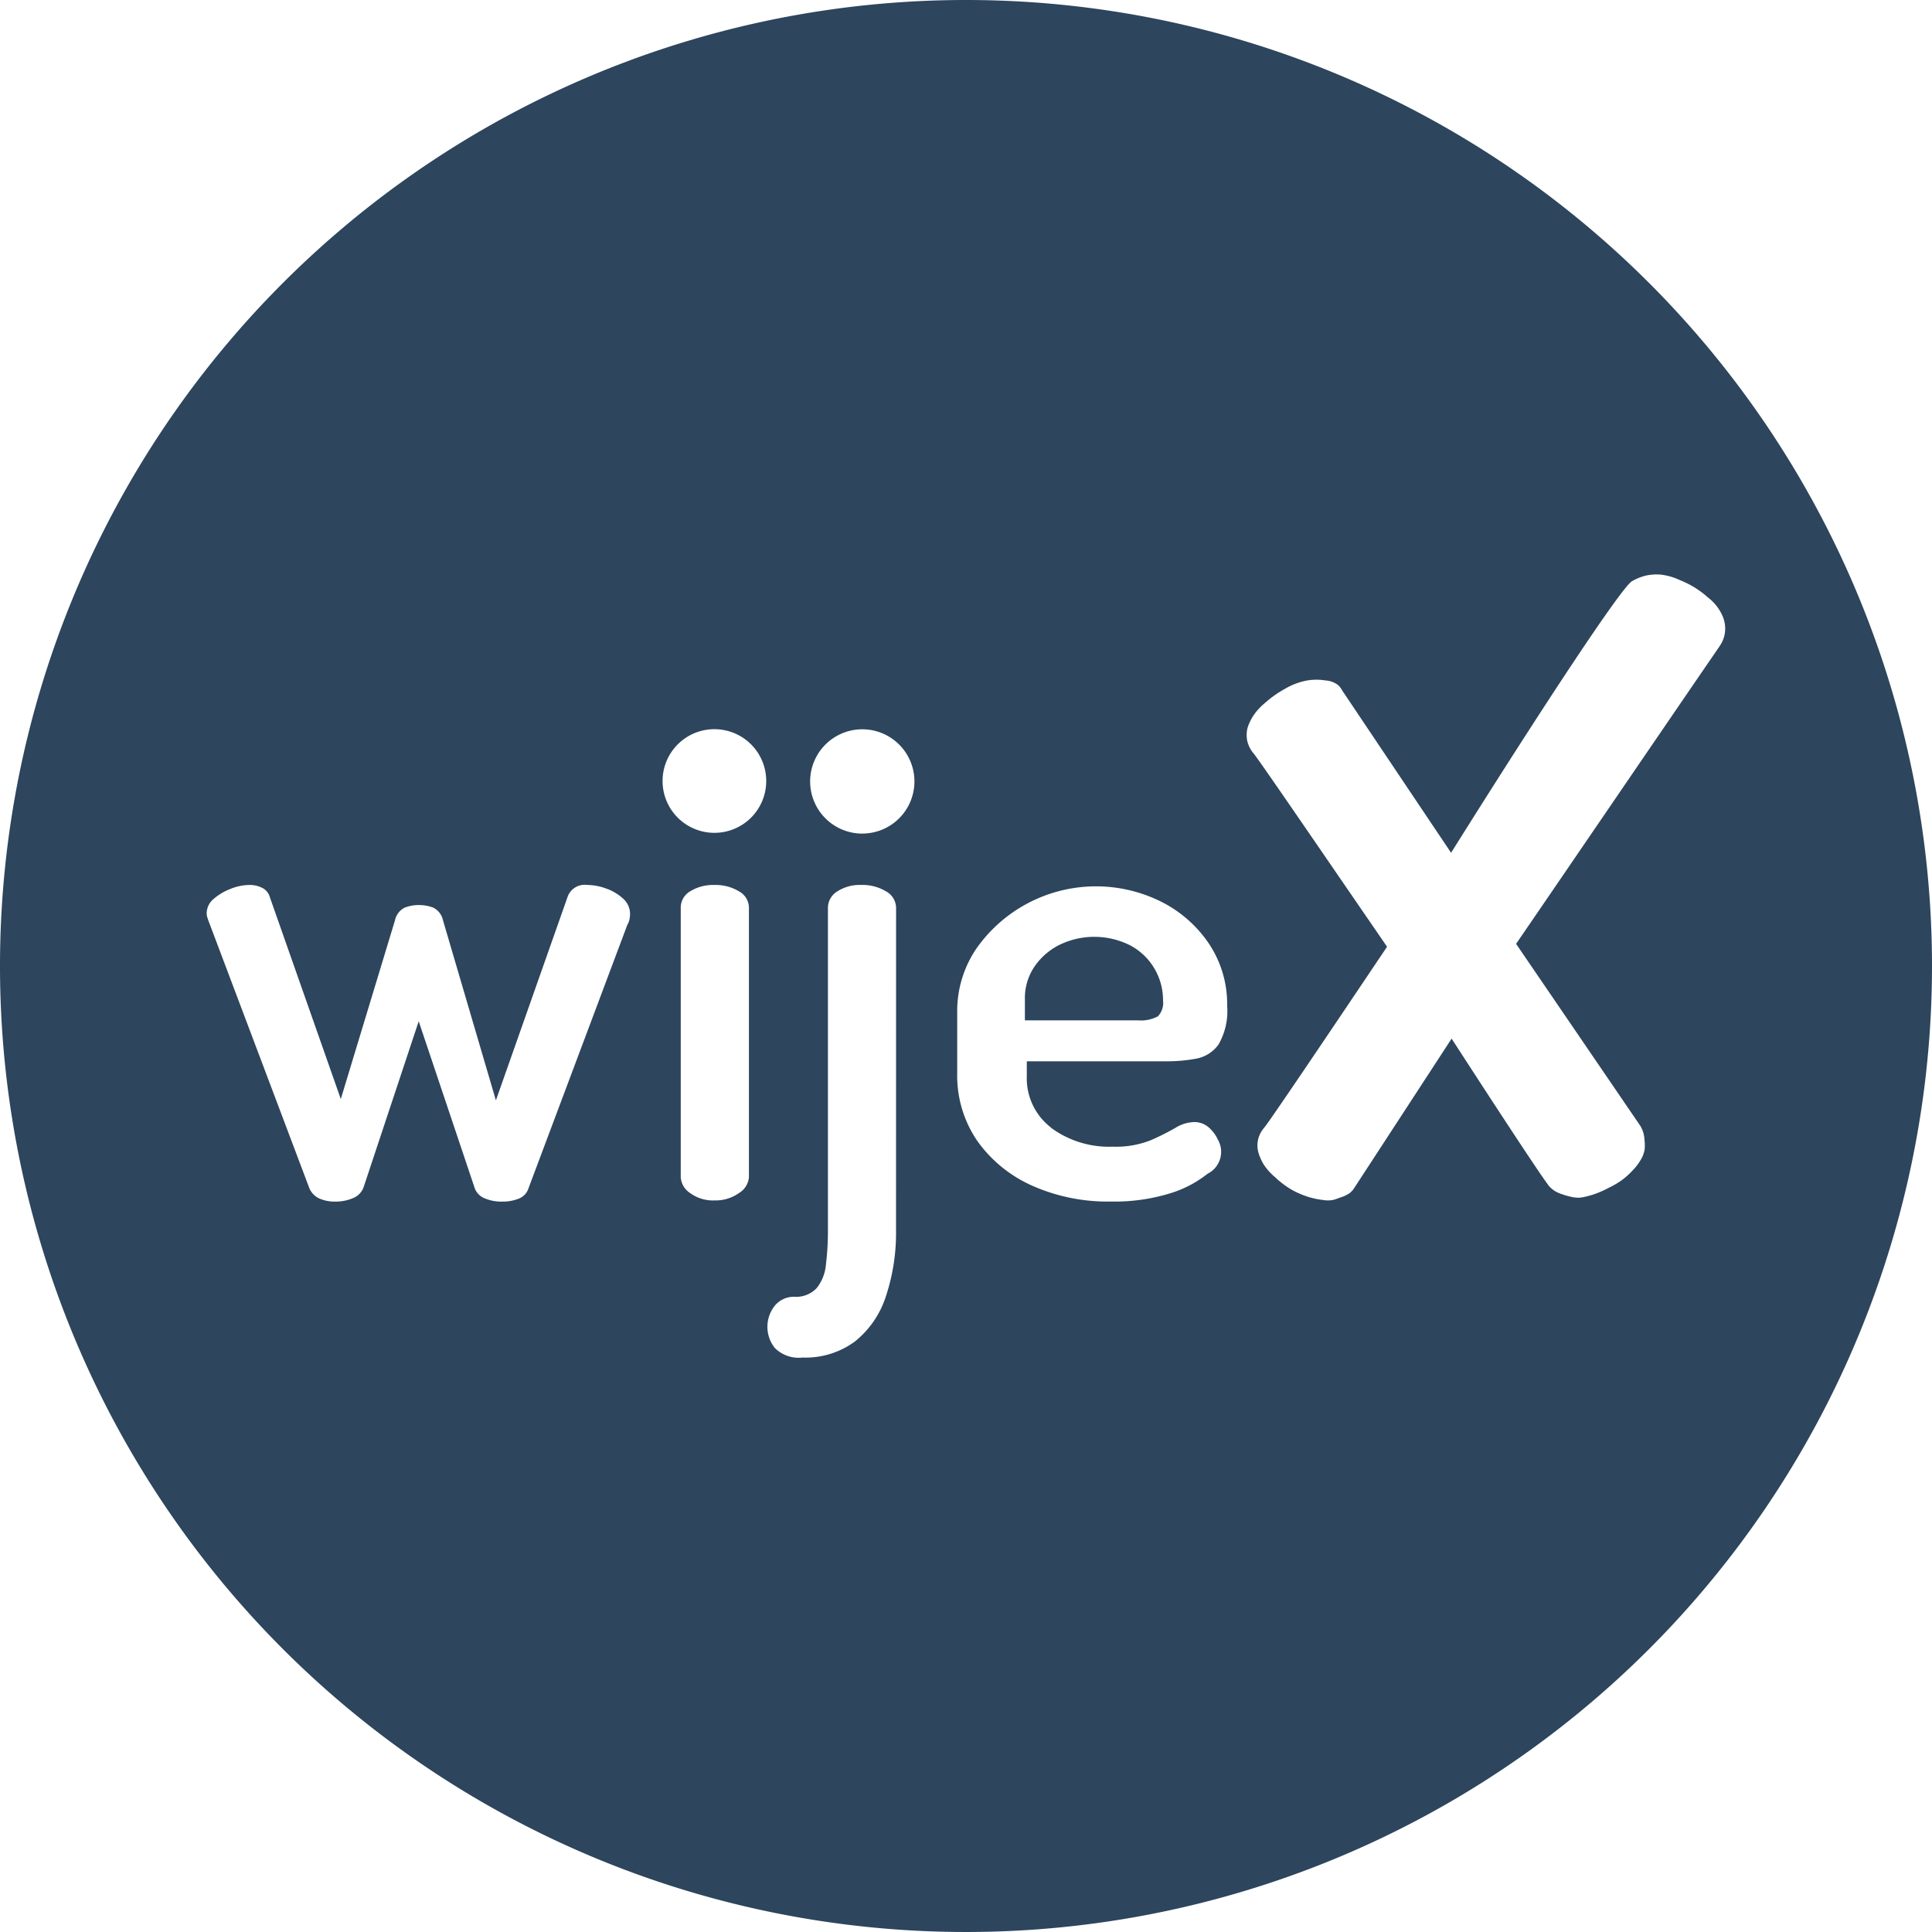 <svg xmlns="http://www.w3.org/2000/svg" width="66.13" height="66.13" viewBox="0 0 66.13 66.13"><defs><style>.a{fill:#2d455d;}</style></defs><g transform="translate(-58.5 -58.5)"><path class="a" d="M574.858,528.7a.669.669,0,0,0,.175-.544,2.123,2.123,0,0,0-.3-1.1,2.1,2.1,0,0,0-.841-.793,2.73,2.73,0,0,0-2.4-.011,2.262,2.262,0,0,0-.861.749,1.917,1.917,0,0,0-.326,1.111v.726h3.864A1.232,1.232,0,0,0,574.858,528.7Z" transform="translate(-476.724 -435.413)"/><path class="a" d="M91.565,58.5A33.065,33.065,0,1,0,124.63,91.565,33.065,33.065,0,0,0,91.565,58.5ZM80.046,89.968a.507.507,0,0,1-.069.178l-3.383,9.016a.564.564,0,0,1-.343.368,1.494,1.494,0,0,1-.557.1,1.479,1.479,0,0,1-.6-.111.6.6,0,0,1-.339-.333l-1.923-5.729-1.88,5.661a.629.629,0,0,1-.361.389,1.518,1.518,0,0,1-.623.122,1.289,1.289,0,0,1-.549-.111.681.681,0,0,1-.35-.4l-3.385-8.973c-.03-.073-.055-.144-.077-.211a.553.553,0,0,1-.033-.167.644.644,0,0,1,.241-.5,1.938,1.938,0,0,1,.579-.343,1.754,1.754,0,0,1,.645-.133.951.951,0,0,1,.437.1.506.506,0,0,1,.262.322l2.427,6.906,1.858-6.129a.627.627,0,0,1,.328-.422,1.282,1.282,0,0,1,.481-.089,1.349,1.349,0,0,1,.5.089.627.627,0,0,1,.328.422l1.814,6.174,2.449-6.951a.621.621,0,0,1,.678-.422,1.913,1.913,0,0,1,.645.122,1.68,1.68,0,0,1,.579.343.7.7,0,0,1,.241.533A.98.98,0,0,1,80.046,89.968Zm4.089,8.821a.7.7,0,0,1-.343.549,1.383,1.383,0,0,1-.834.251,1.321,1.321,0,0,1-.834-.251.7.7,0,0,1-.323-.549V89.566a.646.646,0,0,1,.323-.558,1.493,1.493,0,0,1,.834-.216,1.54,1.54,0,0,1,.834.216.642.642,0,0,1,.343.558ZM82.953,87.007a1.774,1.774,0,1,1,1.774-1.774A1.774,1.774,0,0,1,82.953,87.007Zm6.217,13.587a6.917,6.917,0,0,1-.343,2.266,3.261,3.261,0,0,1-1.056,1.551,2.846,2.846,0,0,1-1.8.556,1.155,1.155,0,0,1-.946-.324,1.157,1.157,0,0,1,.009-1.467.847.847,0,0,1,.646-.289.971.971,0,0,0,.767-.289,1.483,1.483,0,0,0,.323-.81,9.582,9.582,0,0,0,.069-1.192V89.578a.66.66,0,0,1,.322-.567,1.406,1.406,0,0,1,.812-.22,1.559,1.559,0,0,1,.856.22.653.653,0,0,1,.343.567ZM88.017,87.033A1.785,1.785,0,1,1,89.8,85.247a1.785,1.785,0,0,1-1.785,1.785ZM94.472,97.1a3.35,3.35,0,0,0,2.125.649,3.224,3.224,0,0,0,1.294-.221,8.475,8.475,0,0,0,.84-.421,1.275,1.275,0,0,1,.636-.2.742.742,0,0,1,.5.177,1.251,1.251,0,0,1,.317.42.838.838,0,0,1-.352,1.173,3.86,3.86,0,0,1-1.3.675,6.461,6.461,0,0,1-2,.275,6.352,6.352,0,0,1-2.725-.553,4.588,4.588,0,0,1-1.862-1.531,3.956,3.956,0,0,1-.681-2.312v-2.1a3.8,3.8,0,0,1,.646-2.147,5,5,0,0,1,6.324-1.626A4.288,4.288,0,0,1,99.88,90.8a3.72,3.72,0,0,1,.624,2.124,2.285,2.285,0,0,1-.295,1.327,1.207,1.207,0,0,1-.773.487,5.46,5.46,0,0,1-1,.089H93.646v.509a2.125,2.125,0,0,0,.829,1.759Zm22.876-16.464c-2.316,3.379-4.633,6.781-6.954,10.171l4.249,6.225a1.019,1.019,0,0,1,.112.261,1.252,1.252,0,0,1,.037.261,1.272,1.272,0,0,1,0,.3.982.982,0,0,1-.149.373,1.776,1.776,0,0,1-.261.336,2.65,2.65,0,0,1-.374.336,3,3,0,0,1-.448.261,3.414,3.414,0,0,1-.412.187,2.758,2.758,0,0,1-.373.112,1.214,1.214,0,0,1-.224.037,1.109,1.109,0,0,1-.3-.037,1.974,1.974,0,0,1-.261-.075,1.244,1.244,0,0,1-.262-.112,1.07,1.07,0,0,1-.183-.148c-.141-.142-1.511-2.22-3.358-5.073l-3.357,5.15a.734.734,0,0,1-.149.149,1.249,1.249,0,0,1-.336.149,1.276,1.276,0,0,1-.224.075.979.979,0,0,1-.336,0,2.763,2.763,0,0,1-.523-.112,2.924,2.924,0,0,1-.522-.224,3.064,3.064,0,0,1-.6-.448,2.038,2.038,0,0,1-.373-.412,1.547,1.547,0,0,1-.149-.3,1.022,1.022,0,0,1-.075-.3.915.915,0,0,1,.037-.336.961.961,0,0,1,.187-.336c.181-.216,1.833-2.66,4.21-6.2-2.625-3.822-4.382-6.393-4.564-6.612a1.015,1.015,0,0,1-.224-.448,1,1,0,0,1,0-.373,1.03,1.03,0,0,1,.075-.224,1.682,1.682,0,0,1,.224-.373,2.173,2.173,0,0,1,.336-.336,3.524,3.524,0,0,1,.634-.448,2.346,2.346,0,0,1,.784-.3,1.936,1.936,0,0,1,.635,0,.769.769,0,0,1,.412.149.618.618,0,0,1,.149.187l3.731,5.562c3.311-5.285,5.841-9.087,6.19-9.295a1.855,1.855,0,0,1,.448-.186,1.677,1.677,0,0,1,.56-.038,2.112,2.112,0,0,1,.635.187,3.188,3.188,0,0,1,.968.6,1.585,1.585,0,0,1,.523.709,1.081,1.081,0,0,1,.037.56,1.05,1.05,0,0,1-.185.411Z" transform="translate(0 0)"/></g></svg>